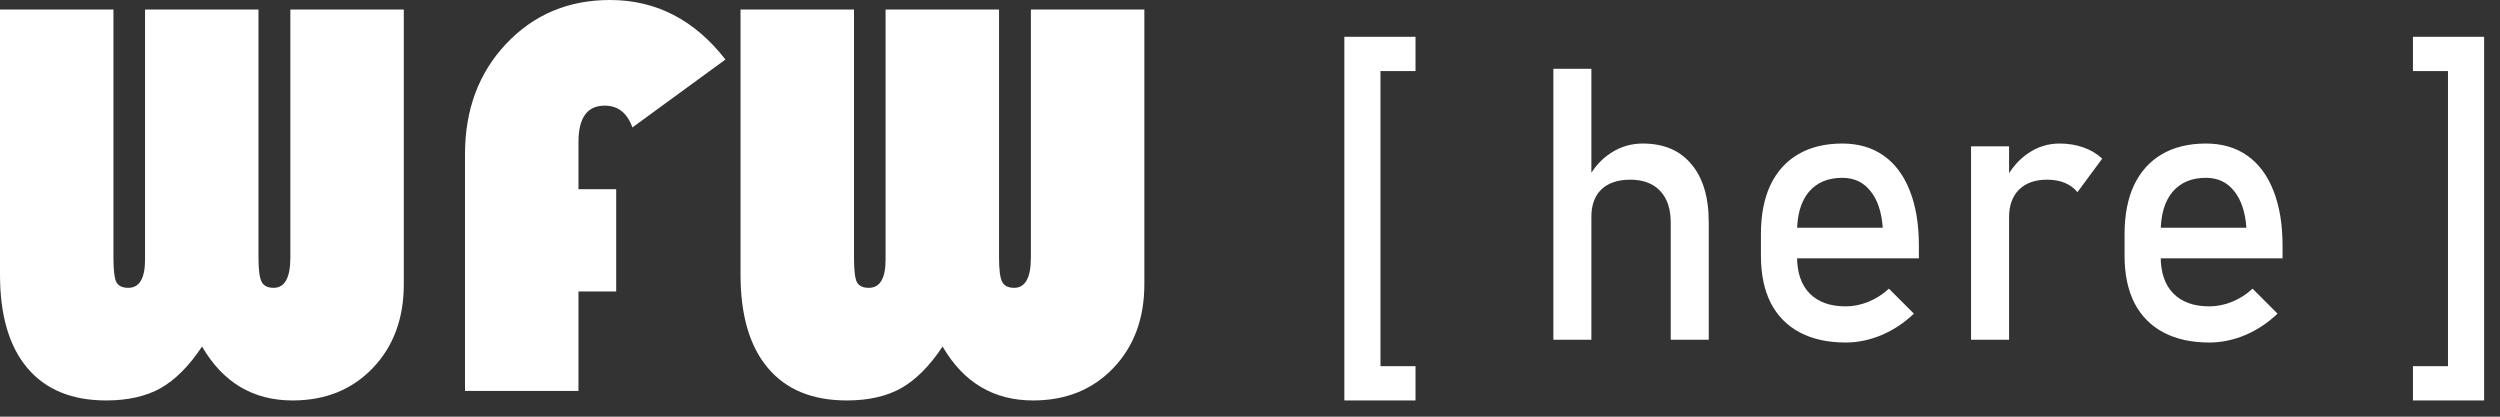 <svg width="150" height="25" viewBox="0 0 150 25" fill="none" xmlns="http://www.w3.org/2000/svg">
<rect x="0" y="0" width="150" height="25" fill="#333333" stroke="none"/>
<path d="M24.228 0.57V17.052C24.228 19.109 23.608 20.785 22.367 22.082C21.126 23.379 19.522 24.027 17.555 24.027C15.185 24.027 13.374 22.948 12.123 20.791C11.351 21.953 10.524 22.786 9.641 23.289C8.758 23.781 7.668 24.027 6.371 24.027C4.315 24.027 2.739 23.379 1.643 22.082C0.548 20.785 0 18.919 0 16.482V0.57H6.807V15.459C6.807 16.197 6.863 16.683 6.975 16.918C7.098 17.153 7.338 17.27 7.696 17.27C8.367 17.27 8.702 16.706 8.702 15.576V0.57H15.509V15.459C15.509 16.174 15.571 16.655 15.694 16.901C15.817 17.147 16.057 17.27 16.415 17.27C17.085 17.27 17.421 16.666 17.421 15.459V0.57H24.228Z" fill="white"/>
<path d="M36.971 11.351V17.488H34.708V23.457H27.9V9.255C27.9 6.584 28.722 4.376 30.365 2.632C32.019 0.877 34.098 0 36.602 0C39.363 0 41.672 1.19 43.527 3.571L37.944 7.646C37.631 6.774 37.077 6.338 36.284 6.338C35.233 6.338 34.708 7.064 34.708 8.518V11.351H36.971Z" fill="white"/>
<path d="M68.661 0.57V17.052C68.661 19.109 68.04 20.785 66.799 22.082C65.559 23.379 63.955 24.027 61.987 24.027C59.618 24.027 57.807 22.948 56.555 20.791C55.784 21.953 54.956 22.786 54.073 23.289C53.19 23.781 52.1 24.027 50.804 24.027C48.747 24.027 47.171 23.379 46.076 22.082C44.98 20.785 44.432 18.919 44.432 16.482V0.57H51.24V15.459C51.24 16.197 51.296 16.683 51.407 16.918C51.53 17.153 51.771 17.27 52.128 17.27C52.799 17.27 53.135 16.706 53.135 15.576V0.57H59.942V15.459C59.942 16.174 60.003 16.655 60.126 16.901C60.249 17.147 60.49 17.27 60.847 17.27C61.518 17.27 61.853 16.666 61.853 15.459V0.57H68.661Z" fill="white"/>
<path d="M80.661 2.208H82.829V24.027H80.661V2.208ZM81.778 21.97H84.931V24.027H81.778V21.97ZM81.778 2.208H84.931V4.264H81.778V2.208Z" fill="white"/>
<path d="M93.202 4.13H95.483V20.383H93.202V4.13ZM100.244 13.352C100.244 12.532 100.032 11.899 99.607 11.452C99.183 11.005 98.586 10.781 97.819 10.781C97.074 10.781 96.496 10.975 96.086 11.362C95.684 11.75 95.483 12.297 95.483 13.005L95.248 10.77C95.606 10.084 96.071 9.555 96.645 9.183C97.226 8.803 97.867 8.612 98.568 8.612C99.827 8.612 100.8 9.026 101.485 9.853C102.178 10.673 102.525 11.835 102.525 13.341V20.383H100.244V13.352Z" fill="white"/>
<path d="M110.741 20.551C109.667 20.551 108.751 20.349 107.991 19.947C107.231 19.544 106.649 18.956 106.247 18.181C105.852 17.398 105.655 16.456 105.655 15.353V14.045C105.655 12.897 105.845 11.917 106.225 11.105C106.612 10.293 107.171 9.674 107.901 9.25C108.632 8.825 109.511 8.612 110.539 8.612C111.508 8.612 112.335 8.855 113.021 9.339C113.706 9.823 114.228 10.524 114.586 11.441C114.951 12.357 115.133 13.456 115.133 14.738V15.498H107.309V13.665H112.965C112.898 12.719 112.652 11.985 112.227 11.463C111.81 10.934 111.247 10.669 110.539 10.669C109.675 10.669 109.004 10.952 108.527 11.519C108.058 12.085 107.823 12.886 107.823 13.922V15.398C107.823 16.359 108.076 17.097 108.583 17.611C109.09 18.125 109.809 18.382 110.741 18.382C111.203 18.382 111.661 18.289 112.115 18.103C112.57 17.916 112.976 17.655 113.334 17.32L114.832 18.818C114.258 19.369 113.613 19.798 112.898 20.103C112.182 20.401 111.463 20.551 110.741 20.551Z" fill="white"/>
<path d="M118.263 8.78H120.544V20.383H118.263V8.78ZM124.646 11.53C124.445 11.284 124.191 11.098 123.886 10.971C123.58 10.844 123.226 10.781 122.824 10.781C122.101 10.781 121.538 10.982 121.136 11.385C120.741 11.78 120.544 12.331 120.544 13.039L120.309 10.803C120.667 10.11 121.129 9.574 121.695 9.194C122.261 8.806 122.887 8.612 123.573 8.612C124.102 8.612 124.579 8.691 125.004 8.847C125.436 8.996 125.812 9.22 126.133 9.518L124.646 11.53Z" fill="white"/>
<path d="M132.56 20.551C131.487 20.551 130.57 20.349 129.81 19.947C129.05 19.544 128.469 18.956 128.066 18.181C127.671 17.398 127.474 16.456 127.474 15.353V14.045C127.474 12.897 127.664 11.917 128.044 11.105C128.432 10.293 128.99 9.674 129.721 9.25C130.451 8.825 131.33 8.612 132.359 8.612C133.327 8.612 134.155 8.855 134.84 9.339C135.526 9.823 136.047 10.524 136.405 11.441C136.77 12.357 136.953 13.456 136.953 14.738V15.498H129.128V13.665H134.784C134.717 12.719 134.471 11.985 134.047 11.463C133.629 10.934 133.067 10.669 132.359 10.669C131.494 10.669 130.824 10.952 130.347 11.519C129.877 12.085 129.642 12.886 129.642 13.922V15.398C129.642 16.359 129.896 17.097 130.403 17.611C130.909 18.125 131.628 18.382 132.56 18.382C133.022 18.382 133.48 18.289 133.935 18.103C134.389 17.916 134.796 17.655 135.153 17.32L136.651 18.818C136.077 19.369 135.433 19.798 134.717 20.103C134.002 20.401 133.283 20.551 132.56 20.551Z" fill="white"/>
<path d="M146.879 2.208H149.047V24.027H146.879V2.208ZM144.777 21.97H147.93V24.027H144.777V21.97ZM144.777 2.208H147.93V4.264H144.777V2.208Z" fill="white"/>
</svg>
